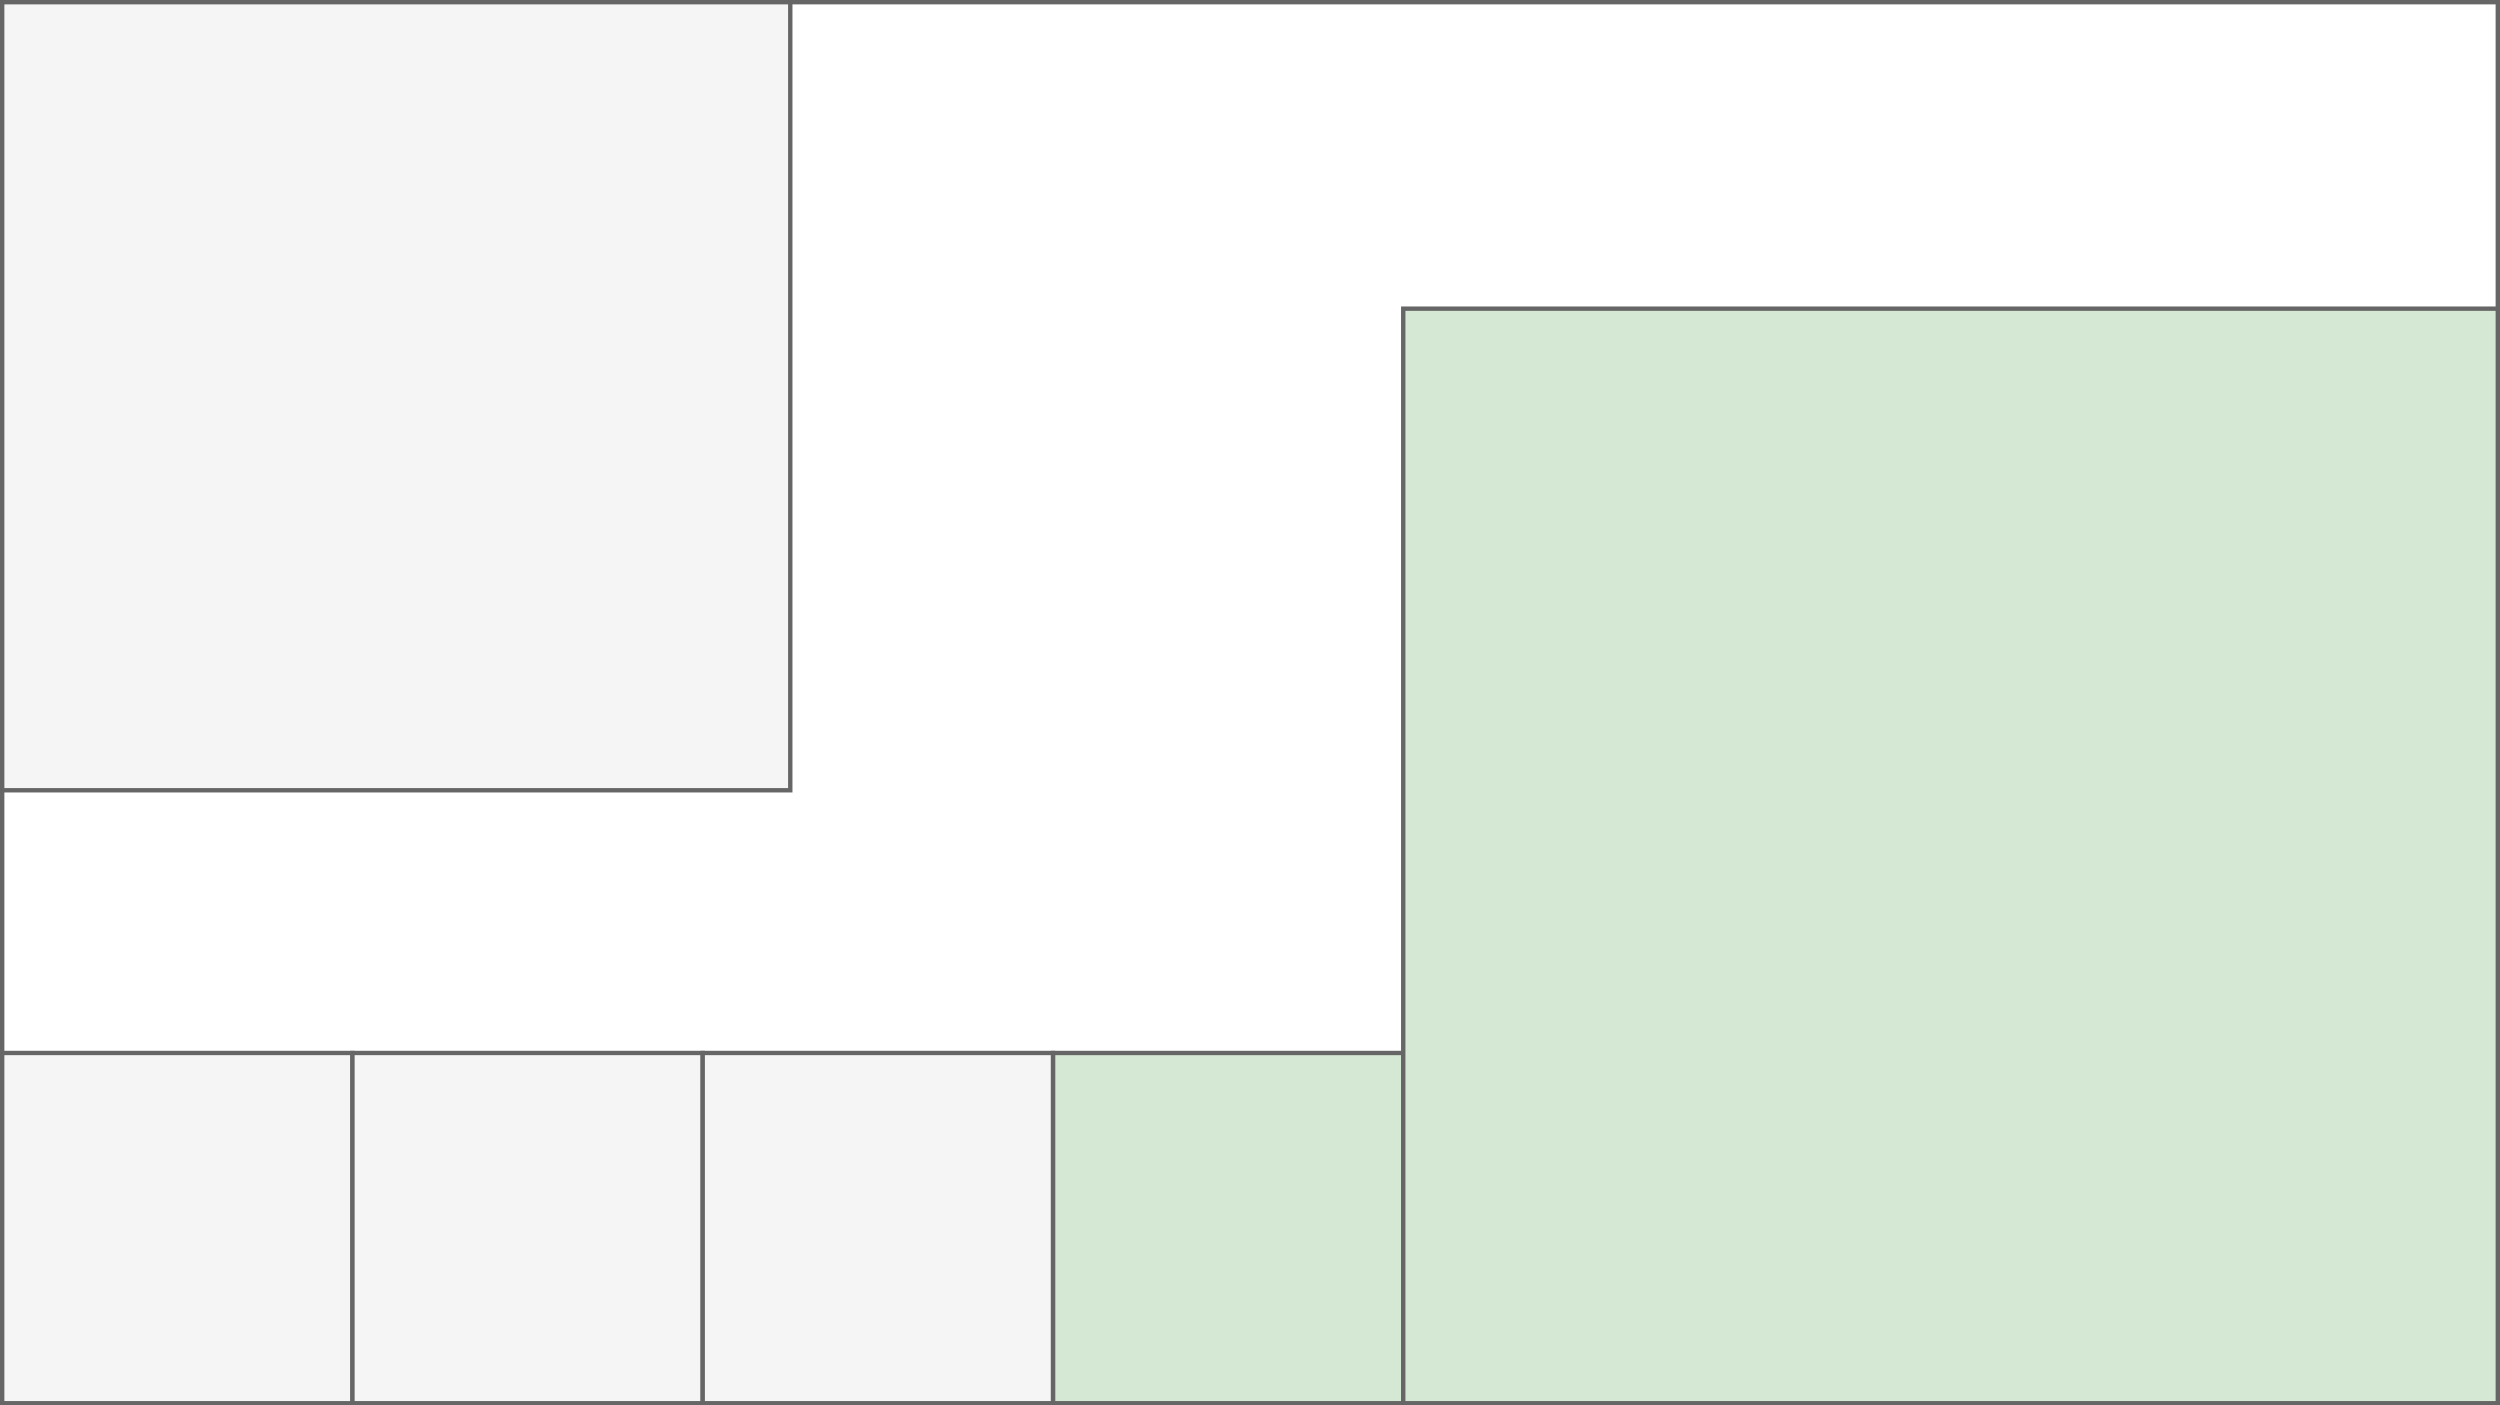<?xml version="1.0" encoding="UTF-8"?>
<!-- Do not edit this file with editors other than diagrams.net -->
<!DOCTYPE svg PUBLIC "-//W3C//DTD SVG 1.1//EN" "http://www.w3.org/Graphics/SVG/1.1/DTD/svg11.dtd">
<svg xmlns="http://www.w3.org/2000/svg" xmlns:xlink="http://www.w3.org/1999/xlink" version="1.1" width="571px" height="321px" viewBox="-0.5 -0.5 571 321" content="&lt;mxfile host=&quot;app.diagrams.net&quot; modified=&quot;2021-10-12T23:42:45.092Z&quot; agent=&quot;5.0 (Windows NT 10.0; Win64; x64) AppleWebKit/537.36 (KHTML, like Gecko) Chrome/94.0.461.81 Safari/537.36&quot; etag=&quot;Hs0giUgNZqSuKvAPqgar&quot; version=&quot;15.5.1&quot; type=&quot;device&quot;&gt;&lt;diagram id=&quot;2m8ZaqnRNVy8QTQw4VB2&quot; name=&quot;Page-1&quot;&gt;5ZZNb4MgGIB/jccmArV117puuzRL1sOy3YhgJUMxSKv21w8rfsV27ZK26Tr0AM/7AvJAiBbyovxZ4iRcCEK5BW2SW+jRghCMIbTK1yZFRabTaQVWkhGT1IIl21IDbUPXjNC0l6iE4IolfeiLOKa+6jEspcj6aYHg/VkTvKIDsPQxH9J3RlRYUdexW/5C2SqsZwa2iUS4TjYgDTERWQehuYU8KYSqalHuUV7Kq71U/Z4ORJsPkzRWp3TI1SaLFuwzGr35yQd73U48ODKjbDBfmwWbj1VFbUCKdUxoOYhtoVkWMkWXCfbLaKb3XLNQRVy3gK6mSoov6gku5K43muyKjpiJqFQ0P7gC0HjRB4qKiCpZ6BTTYWxMFv1m1u6LMzUs7OwJqncAm7OwakZudemKMfYLe/C4vSO+cJpUpzZgeel4FjDOO/oCp3x+FBuIWHV4Va4lHLh7hDfw7MLd/yUcukPj+4RfzPfDxX0Th7pkfOmbozF0K2LBCRfvnzCLJn2zAAzNQmeP2gae3y2681sCwFs7zeM7Nw7tqxnXzfafcBfr/Fmj+Tc=&lt;/diagram&gt;&lt;/mxfile&gt;" style="background-color: rgb(255, 255, 255);"><rect x="-0.5" y="-0.5" width="571" height="321" fill="#333333" stroke="none"/><defs/><g><rect x="0" y="0" width="570" height="320" fill="#ffffff" stroke="#666666" pointer-events="all"/><rect x="0" y="0" width="180" height="180" fill="#f5f5f5" stroke="#666666" pointer-events="all"/><rect x="0" y="240" width="80" height="80" fill="#f5f5f5" stroke="#666666" pointer-events="all"/><rect x="240" y="240" width="80" height="80" fill="#d5e8d4" stroke="#666666" pointer-events="all"/><rect x="320" y="70" width="250" height="250" fill="#d5e8d4" stroke="#666666" pointer-events="all"/><rect x="80" y="240" width="80" height="80" fill="#f5f5f5" stroke="#666666" pointer-events="all"/><rect x="160" y="240" width="80" height="80" fill="#f5f5f5" stroke="#666666" pointer-events="all"/></g></svg>